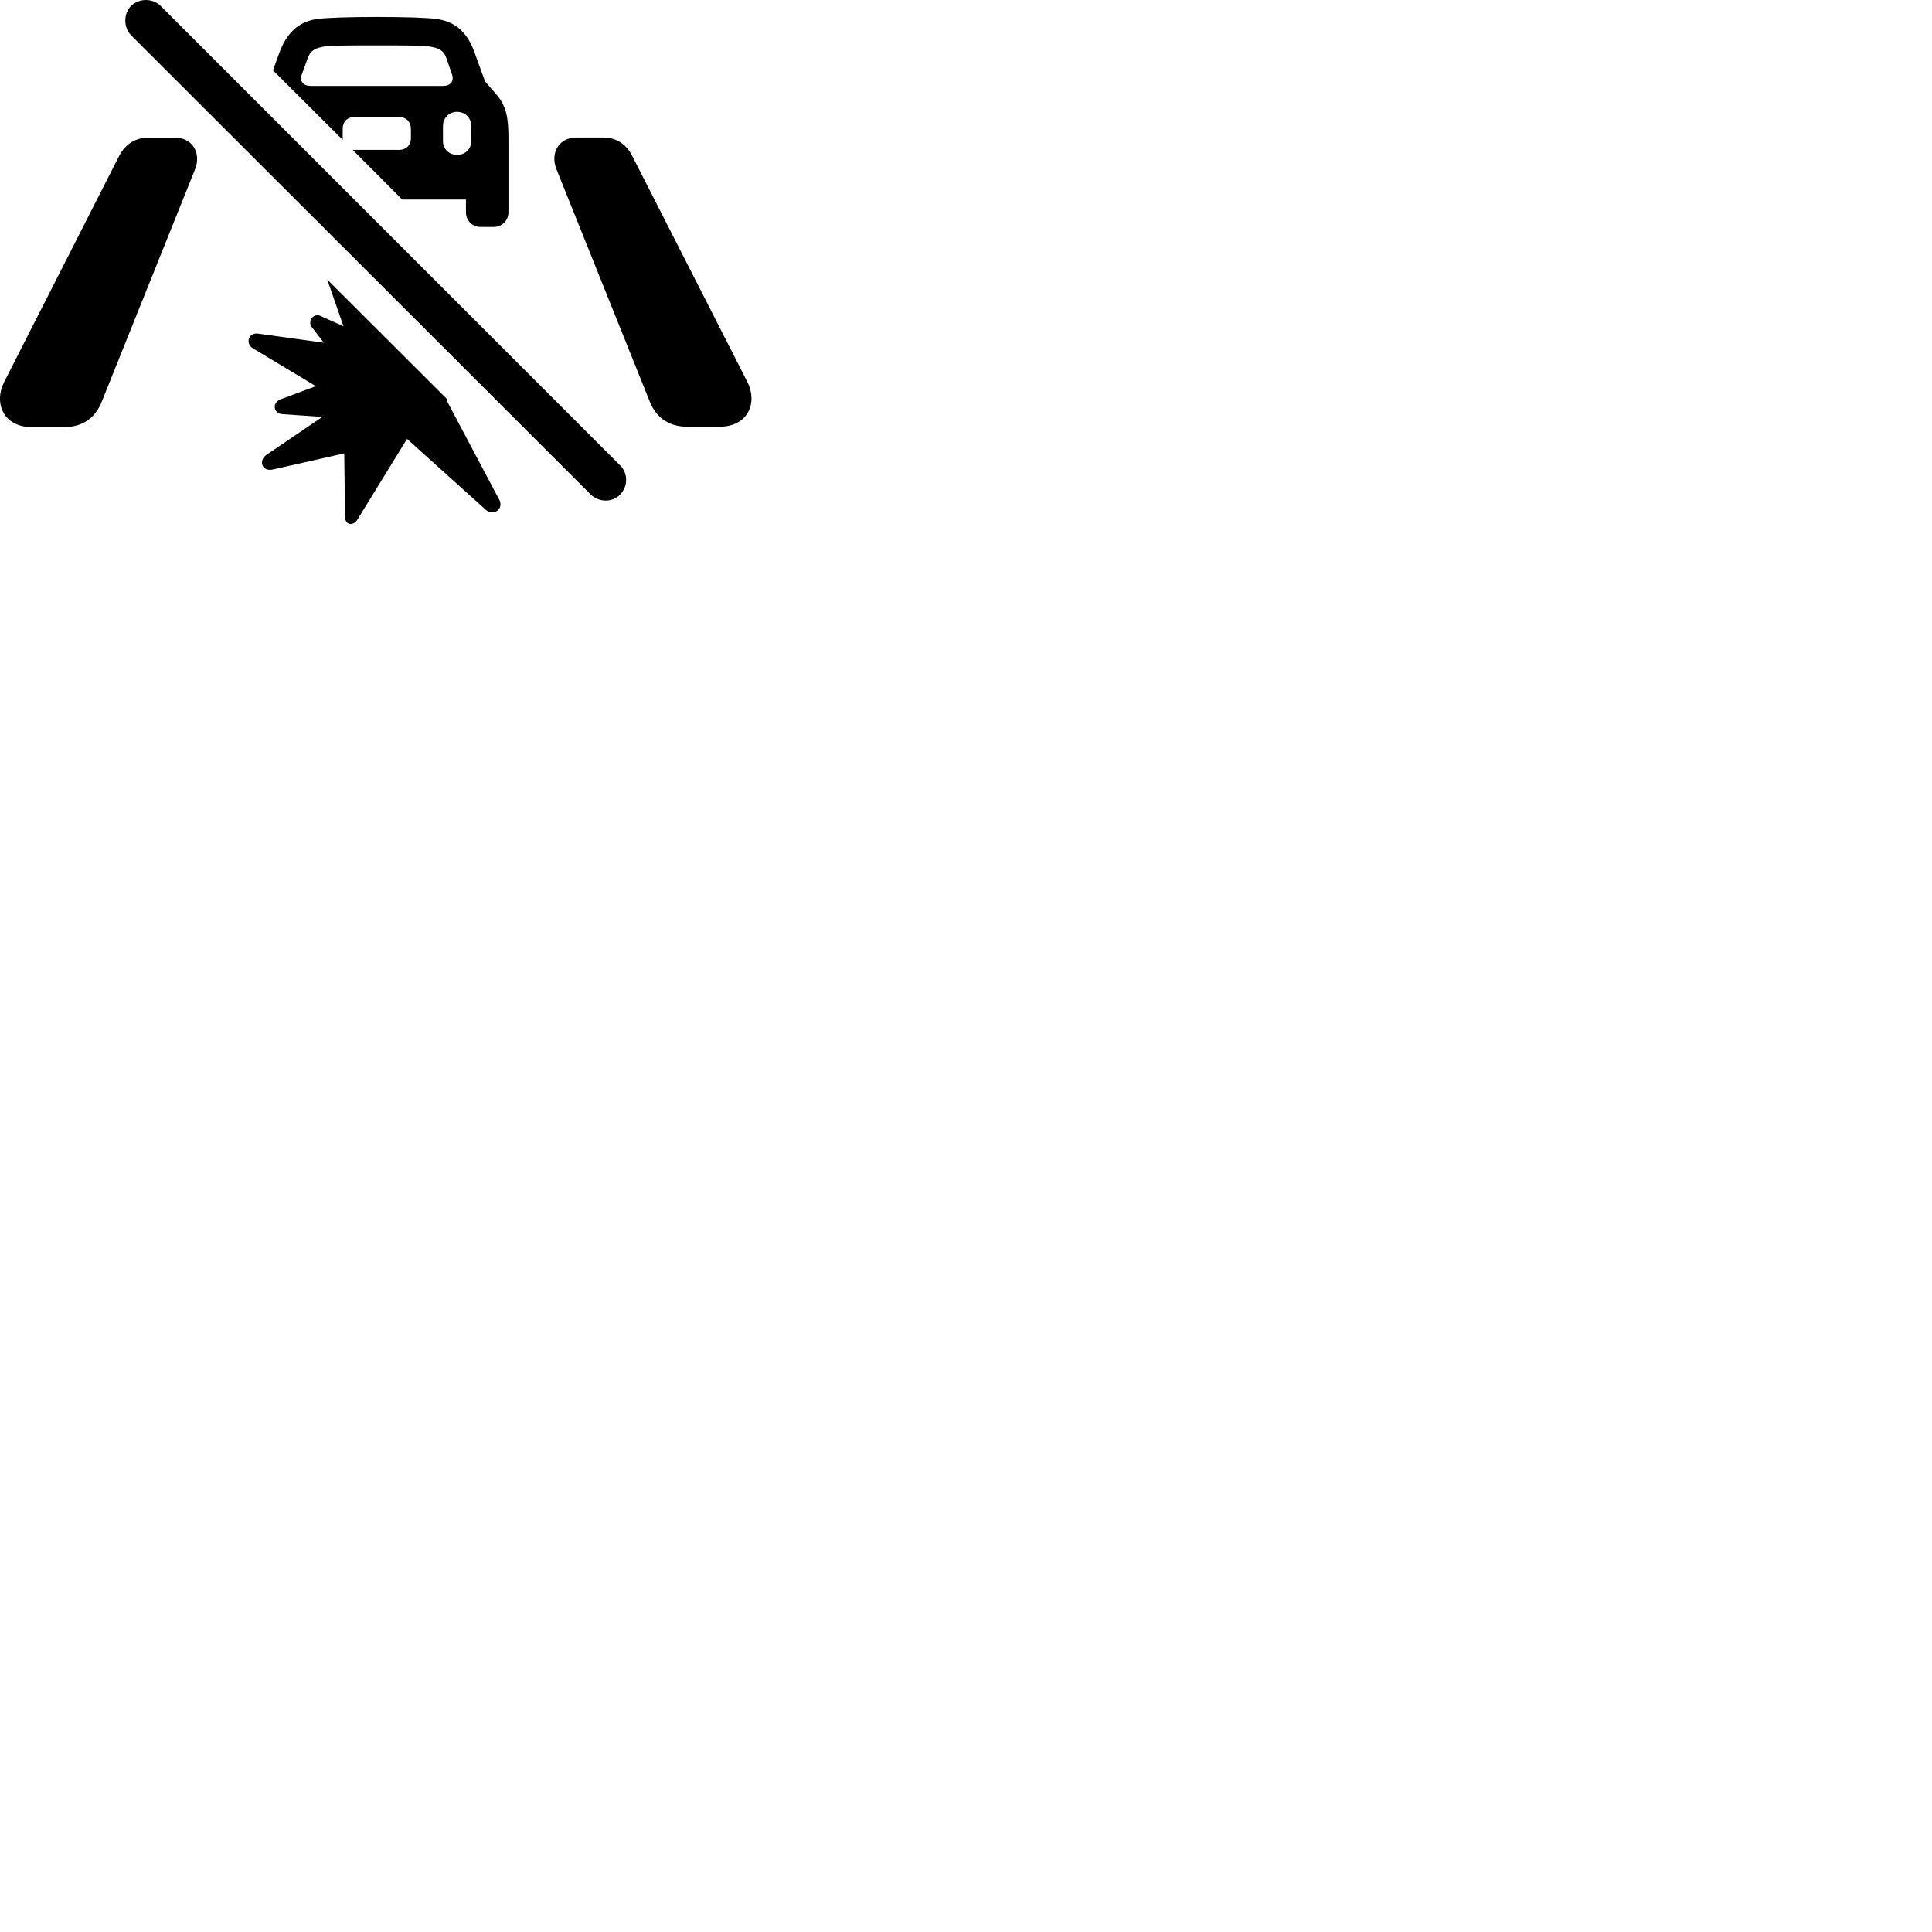 
        <svg xmlns="http://www.w3.org/2000/svg" viewBox="0 0 100 100">
            <path d="M30.578 25.598C31.008 26.008 31.698 26.018 32.098 25.598C32.508 25.178 32.518 24.508 32.098 24.088L8.318 0.308C7.898 -0.102 7.208 -0.102 6.778 0.308C6.388 0.718 6.388 1.418 6.778 1.818ZM20.818 10.328H24.118V10.988C24.118 11.408 24.438 11.748 24.878 11.748H25.558C25.988 11.748 26.318 11.408 26.318 10.988V7.178C26.318 6.098 26.218 5.488 25.668 4.858L25.108 4.218L24.548 2.678C24.128 1.518 23.408 1.088 22.568 0.978C22.088 0.918 21.068 0.878 19.518 0.878C17.968 0.878 16.958 0.918 16.448 0.978C15.618 1.088 14.928 1.518 14.478 2.678L14.128 3.638L17.738 7.238V6.668C17.738 6.308 17.968 6.058 18.338 6.058H20.658C21.028 6.058 21.268 6.308 21.268 6.668V7.148C21.268 7.518 21.018 7.758 20.658 7.758H18.258ZM16.098 4.448C15.708 4.448 15.488 4.208 15.618 3.858L15.938 2.988C16.088 2.578 16.378 2.468 16.858 2.398C17.118 2.358 18.048 2.348 19.518 2.348C20.998 2.348 21.908 2.358 22.168 2.398C22.648 2.468 22.958 2.578 23.098 2.988L23.398 3.858C23.518 4.208 23.318 4.448 22.918 4.448ZM23.658 8.018C23.258 8.018 22.928 7.718 22.928 7.318V6.518C22.928 6.098 23.258 5.788 23.658 5.788C24.068 5.788 24.388 6.088 24.388 6.518V7.318C24.388 7.728 24.068 8.018 23.658 8.018ZM32.728 8.078C32.398 7.418 31.848 7.118 31.238 7.118H29.818C28.938 7.118 28.468 7.918 28.798 8.748L33.628 20.778C33.918 21.508 34.508 22.088 35.588 22.088H37.228C38.738 22.088 39.228 20.828 38.678 19.758ZM6.158 8.088L0.218 19.768C-0.332 20.838 0.158 22.108 1.658 22.108H3.308C4.388 22.108 4.978 21.518 5.268 20.788L10.098 8.758C10.428 7.928 9.958 7.128 9.078 7.128H7.658C7.038 7.128 6.498 7.428 6.158 8.088ZM25.838 25.858L23.098 20.688L23.148 20.668L16.938 14.468L17.778 16.888L16.578 16.348C16.238 16.198 15.898 16.618 16.138 16.928L16.758 17.738L13.358 17.268C12.868 17.198 12.678 17.778 13.088 18.028L16.348 19.988L14.528 20.668C14.068 20.838 14.138 21.418 14.638 21.438L16.688 21.578L13.798 23.538C13.358 23.838 13.558 24.438 14.138 24.298L17.818 23.468L17.858 26.718C17.858 27.228 18.308 27.218 18.498 26.898L21.068 22.718L25.158 26.398C25.548 26.738 26.098 26.328 25.838 25.858Z" />
        </svg>
    